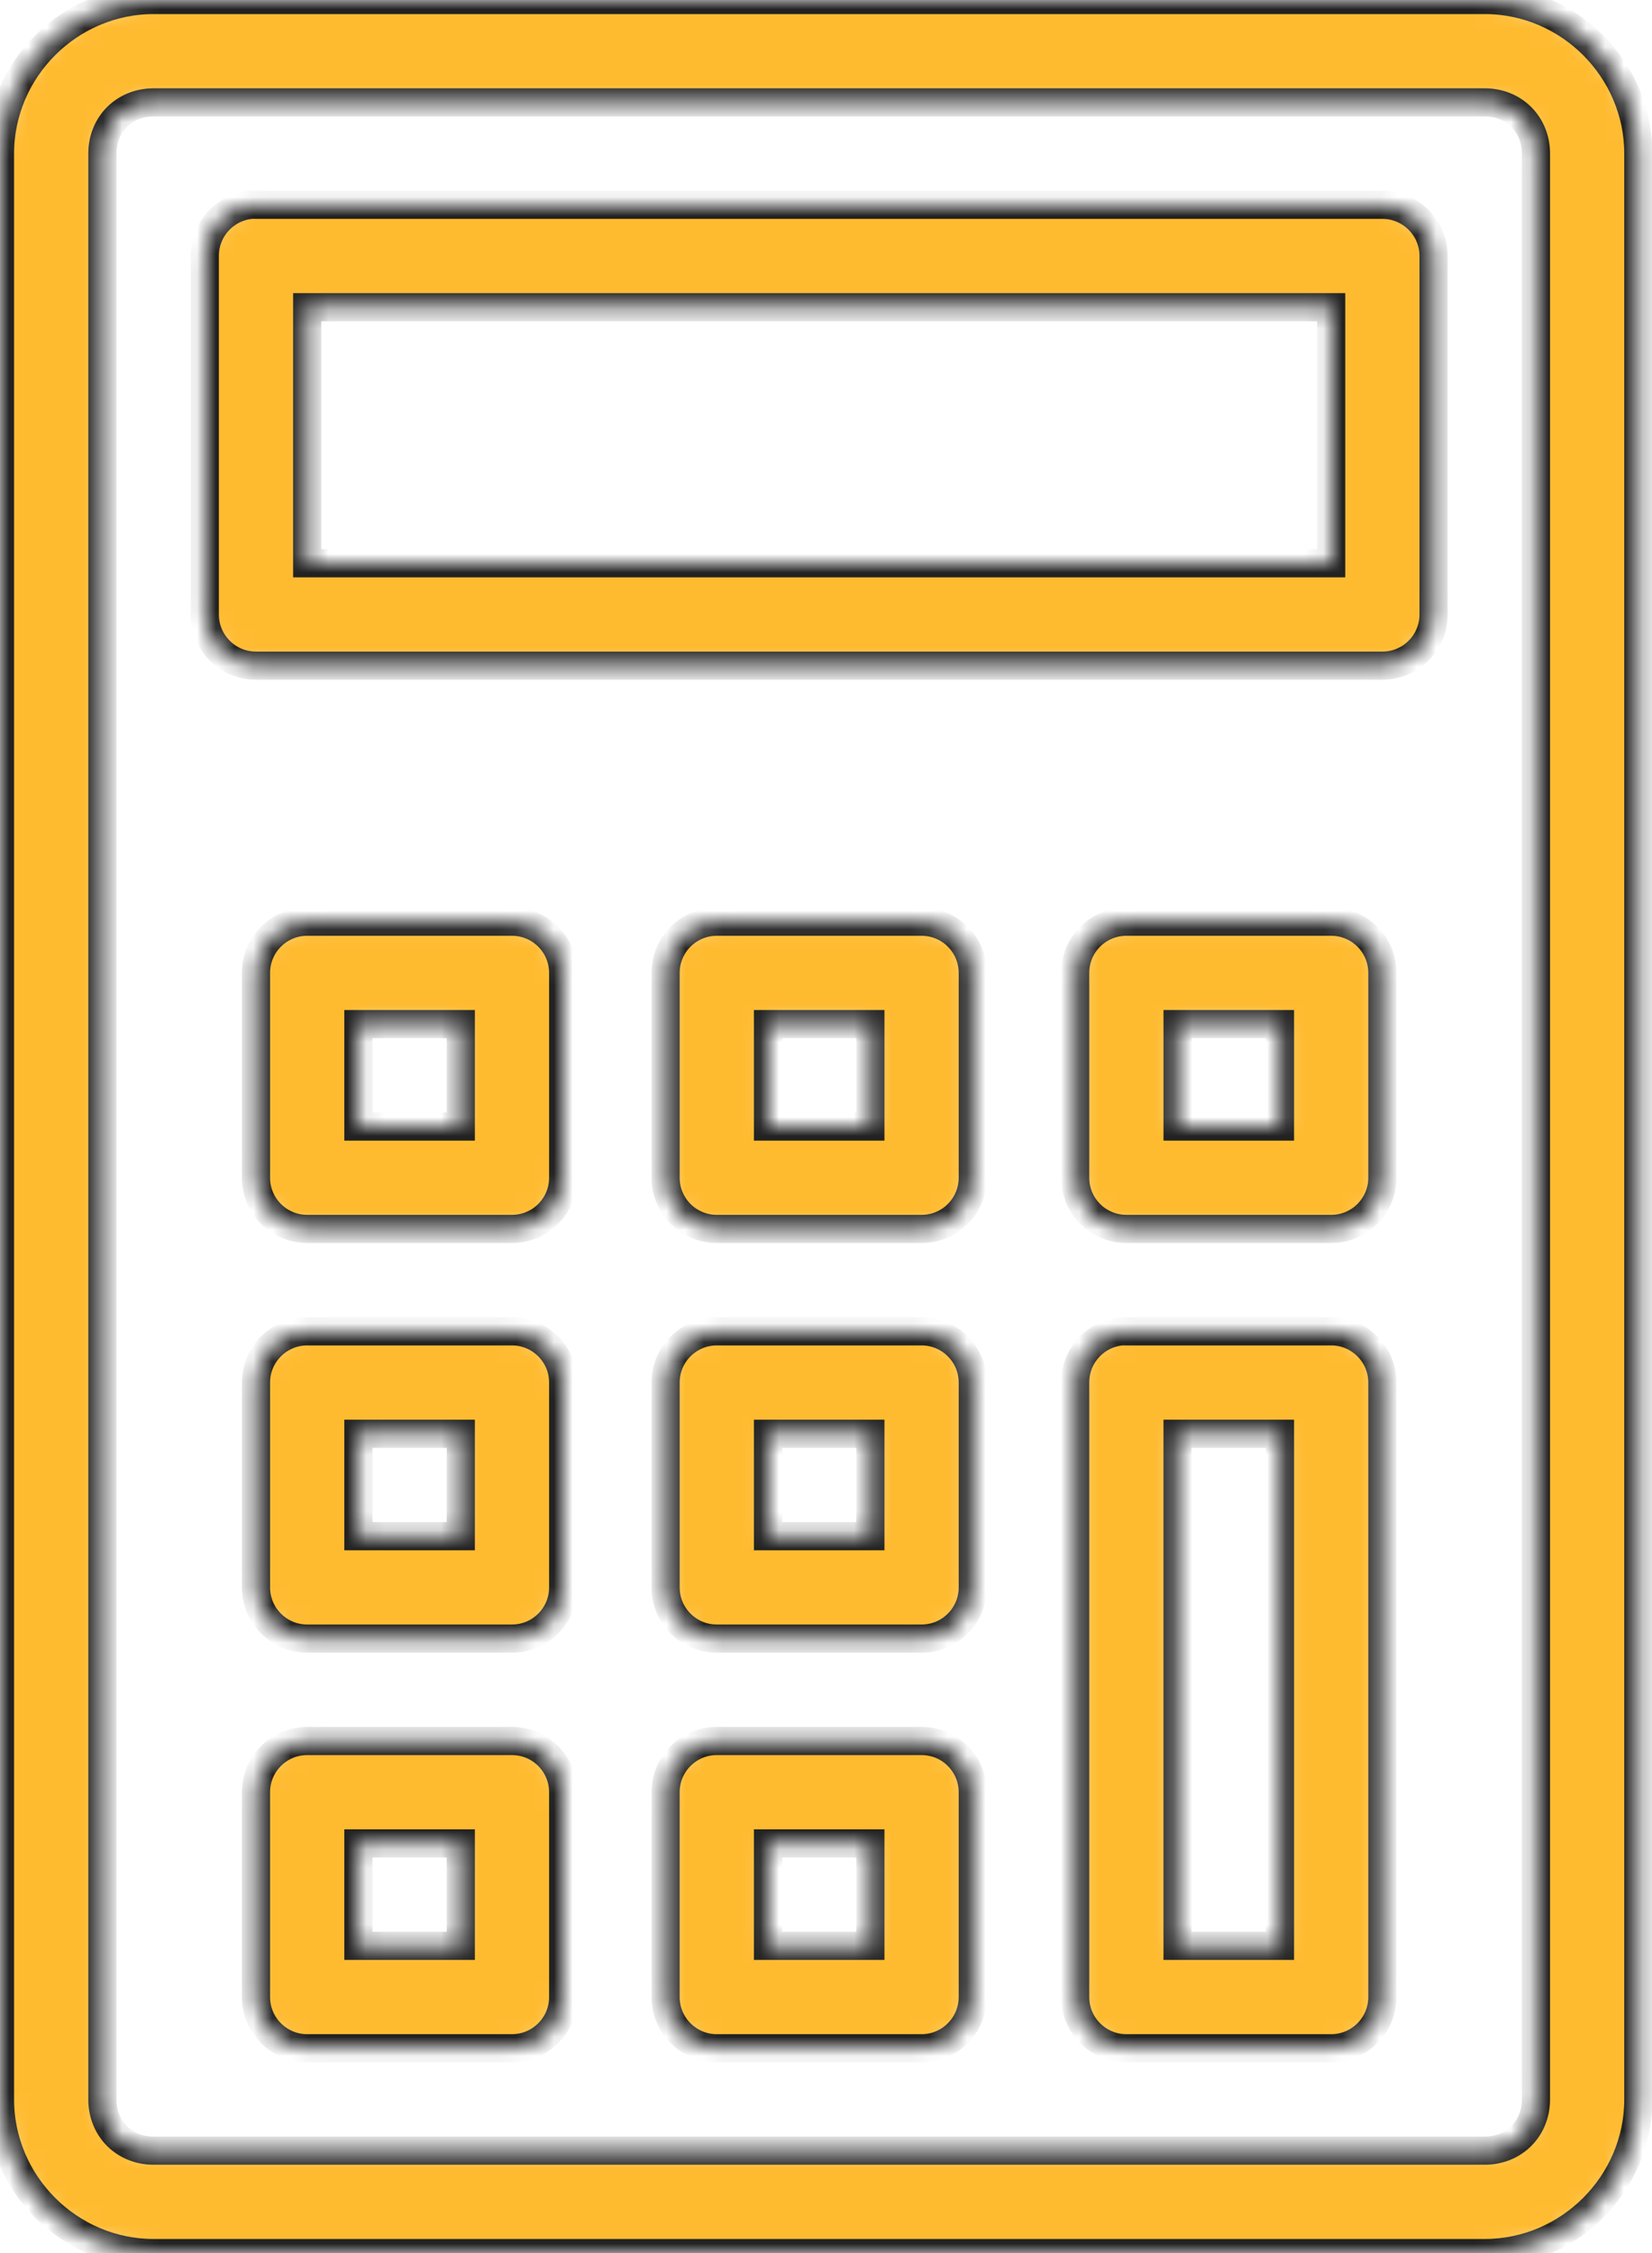 <svg width="88" height="120" viewBox="0 0 88 120" fill="none" xmlns="http://www.w3.org/2000/svg">
<mask id="path-1-inside-1_25_552" fill="white">
<path d="M8.181 0C3.696 0 0 3.696 0 8.181V111.819C0 116.304 3.696 120 8.181 120H79.091C83.576 120 87.272 116.304 87.272 111.819V8.181C87.272 3.696 83.576 0 79.091 0H8.181ZM8.181 5.454H79.091C80.649 5.454 81.818 6.623 81.818 8.181V111.818C81.818 113.376 80.649 114.545 79.091 114.545H8.181C6.623 114.545 5.454 113.376 5.454 111.818V8.181C5.454 6.623 6.623 5.454 8.181 5.454ZM13.381 10.908C11.975 11.041 10.903 12.224 10.91 13.636V32.727C10.91 34.233 12.13 35.454 13.637 35.454H73.637C75.144 35.454 76.364 34.233 76.364 32.727V13.636C76.364 12.13 75.144 10.909 73.637 10.908H13.637C13.551 10.904 13.466 10.904 13.381 10.908H13.381ZM16.364 16.363H70.91V30H16.364V16.363ZM16.364 49.091C14.858 49.091 13.637 50.312 13.637 51.818V62.727C13.637 64.234 14.858 65.454 16.364 65.454H27.273C28.779 65.454 30 64.234 30 62.727V51.818C30 50.312 28.779 49.091 27.273 49.091H16.364ZM38.183 49.091C36.676 49.091 35.456 50.312 35.455 51.818V62.727C35.456 64.234 36.676 65.454 38.183 65.454H49.091C50.598 65.454 51.818 64.234 51.819 62.727V51.818C51.818 50.312 50.598 49.091 49.091 49.091H38.183ZM60.001 49.091C58.495 49.091 57.273 50.312 57.273 51.818V62.727C57.273 64.234 58.495 65.454 60.001 65.454H70.91C72.416 65.454 73.637 64.234 73.637 62.727V51.818C73.637 50.312 72.416 49.091 70.91 49.091H60.001ZM19.091 54.546H24.546V60H19.091V54.546ZM40.91 54.546H46.364V60H40.91V54.546ZM62.728 54.546H68.183V60H62.728V54.546ZM16.364 70.909C14.858 70.909 13.637 72.131 13.637 73.636V84.546C13.637 86.052 14.858 87.273 16.364 87.273H27.273C28.779 87.273 30 86.052 30 84.546V73.636C30 72.131 28.779 70.909 27.273 70.909H16.364ZM38.183 70.909C36.676 70.909 35.456 72.131 35.455 73.636V84.546C35.456 86.052 36.676 87.273 38.183 87.273H49.091C50.598 87.273 51.818 86.052 51.819 84.546V73.636C51.818 72.131 50.598 70.909 49.091 70.909H38.183ZM59.745 70.909C58.34 71.042 57.268 72.225 57.273 73.636V106.364C57.273 107.871 58.495 109.091 60.001 109.092H70.91C72.416 109.091 73.637 107.871 73.637 106.364V73.636C73.637 72.131 72.416 70.909 70.91 70.909H60.001C59.916 70.906 59.83 70.906 59.745 70.909H59.745ZM19.091 76.364H24.546V81.819H19.091V76.364ZM40.91 76.364H46.364V81.819H40.91V76.364ZM62.727 76.364H68.183V103.636H62.727V76.364ZM16.363 92.727C14.858 92.728 13.636 93.948 13.636 95.455V106.364C13.636 107.87 14.858 109.091 16.363 109.092H27.273C28.779 109.091 30 107.87 30 106.364V95.455C30 93.948 28.779 92.728 27.273 92.727H16.363ZM38.182 92.727C36.676 92.728 35.455 93.948 35.454 95.455V106.364C35.455 107.87 36.676 109.091 38.182 109.092H49.091C50.597 109.091 51.818 107.87 51.819 106.364V95.455C51.818 93.948 50.597 92.728 49.091 92.727H38.182ZM19.091 98.182H24.546V103.636H19.091V98.182ZM40.91 98.182H46.364V103.636H40.91V98.182Z"/>
</mask>
<path d="M8.181 0C3.696 0 0 3.696 0 8.181V111.819C0 116.304 3.696 120 8.181 120H79.091C83.576 120 87.272 116.304 87.272 111.819V8.181C87.272 3.696 83.576 0 79.091 0H8.181ZM8.181 5.454H79.091C80.649 5.454 81.818 6.623 81.818 8.181V111.818C81.818 113.376 80.649 114.545 79.091 114.545H8.181C6.623 114.545 5.454 113.376 5.454 111.818V8.181C5.454 6.623 6.623 5.454 8.181 5.454ZM13.381 10.908C11.975 11.041 10.903 12.224 10.91 13.636V32.727C10.91 34.233 12.13 35.454 13.637 35.454H73.637C75.144 35.454 76.364 34.233 76.364 32.727V13.636C76.364 12.13 75.144 10.909 73.637 10.908H13.637C13.551 10.904 13.466 10.904 13.381 10.908H13.381ZM16.364 16.363H70.91V30H16.364V16.363ZM16.364 49.091C14.858 49.091 13.637 50.312 13.637 51.818V62.727C13.637 64.234 14.858 65.454 16.364 65.454H27.273C28.779 65.454 30 64.234 30 62.727V51.818C30 50.312 28.779 49.091 27.273 49.091H16.364ZM38.183 49.091C36.676 49.091 35.456 50.312 35.455 51.818V62.727C35.456 64.234 36.676 65.454 38.183 65.454H49.091C50.598 65.454 51.818 64.234 51.819 62.727V51.818C51.818 50.312 50.598 49.091 49.091 49.091H38.183ZM60.001 49.091C58.495 49.091 57.273 50.312 57.273 51.818V62.727C57.273 64.234 58.495 65.454 60.001 65.454H70.91C72.416 65.454 73.637 64.234 73.637 62.727V51.818C73.637 50.312 72.416 49.091 70.91 49.091H60.001ZM19.091 54.546H24.546V60H19.091V54.546ZM40.91 54.546H46.364V60H40.91V54.546ZM62.728 54.546H68.183V60H62.728V54.546ZM16.364 70.909C14.858 70.909 13.637 72.131 13.637 73.636V84.546C13.637 86.052 14.858 87.273 16.364 87.273H27.273C28.779 87.273 30 86.052 30 84.546V73.636C30 72.131 28.779 70.909 27.273 70.909H16.364ZM38.183 70.909C36.676 70.909 35.456 72.131 35.455 73.636V84.546C35.456 86.052 36.676 87.273 38.183 87.273H49.091C50.598 87.273 51.818 86.052 51.819 84.546V73.636C51.818 72.131 50.598 70.909 49.091 70.909H38.183ZM59.745 70.909C58.34 71.042 57.268 72.225 57.273 73.636V106.364C57.273 107.871 58.495 109.091 60.001 109.092H70.91C72.416 109.091 73.637 107.871 73.637 106.364V73.636C73.637 72.131 72.416 70.909 70.91 70.909H60.001C59.916 70.906 59.83 70.906 59.745 70.909H59.745ZM19.091 76.364H24.546V81.819H19.091V76.364ZM40.91 76.364H46.364V81.819H40.91V76.364ZM62.727 76.364H68.183V103.636H62.727V76.364ZM16.363 92.727C14.858 92.728 13.636 93.948 13.636 95.455V106.364C13.636 107.87 14.858 109.091 16.363 109.092H27.273C28.779 109.091 30 107.87 30 106.364V95.455C30 93.948 28.779 92.728 27.273 92.727H16.363ZM38.182 92.727C36.676 92.728 35.455 93.948 35.454 95.455V106.364C35.455 107.87 36.676 109.091 38.182 109.092H49.091C50.597 109.091 51.818 107.87 51.819 106.364V95.455C51.818 93.948 50.597 92.728 49.091 92.727H38.182ZM19.091 98.182H24.546V103.636H19.091V98.182ZM40.91 98.182H46.364V103.636H40.91V98.182Z" fill="#FFBB30" stroke="#222222" stroke-width="1.5" mask="url(#path-1-inside-1_25_552)"/>
</svg>

